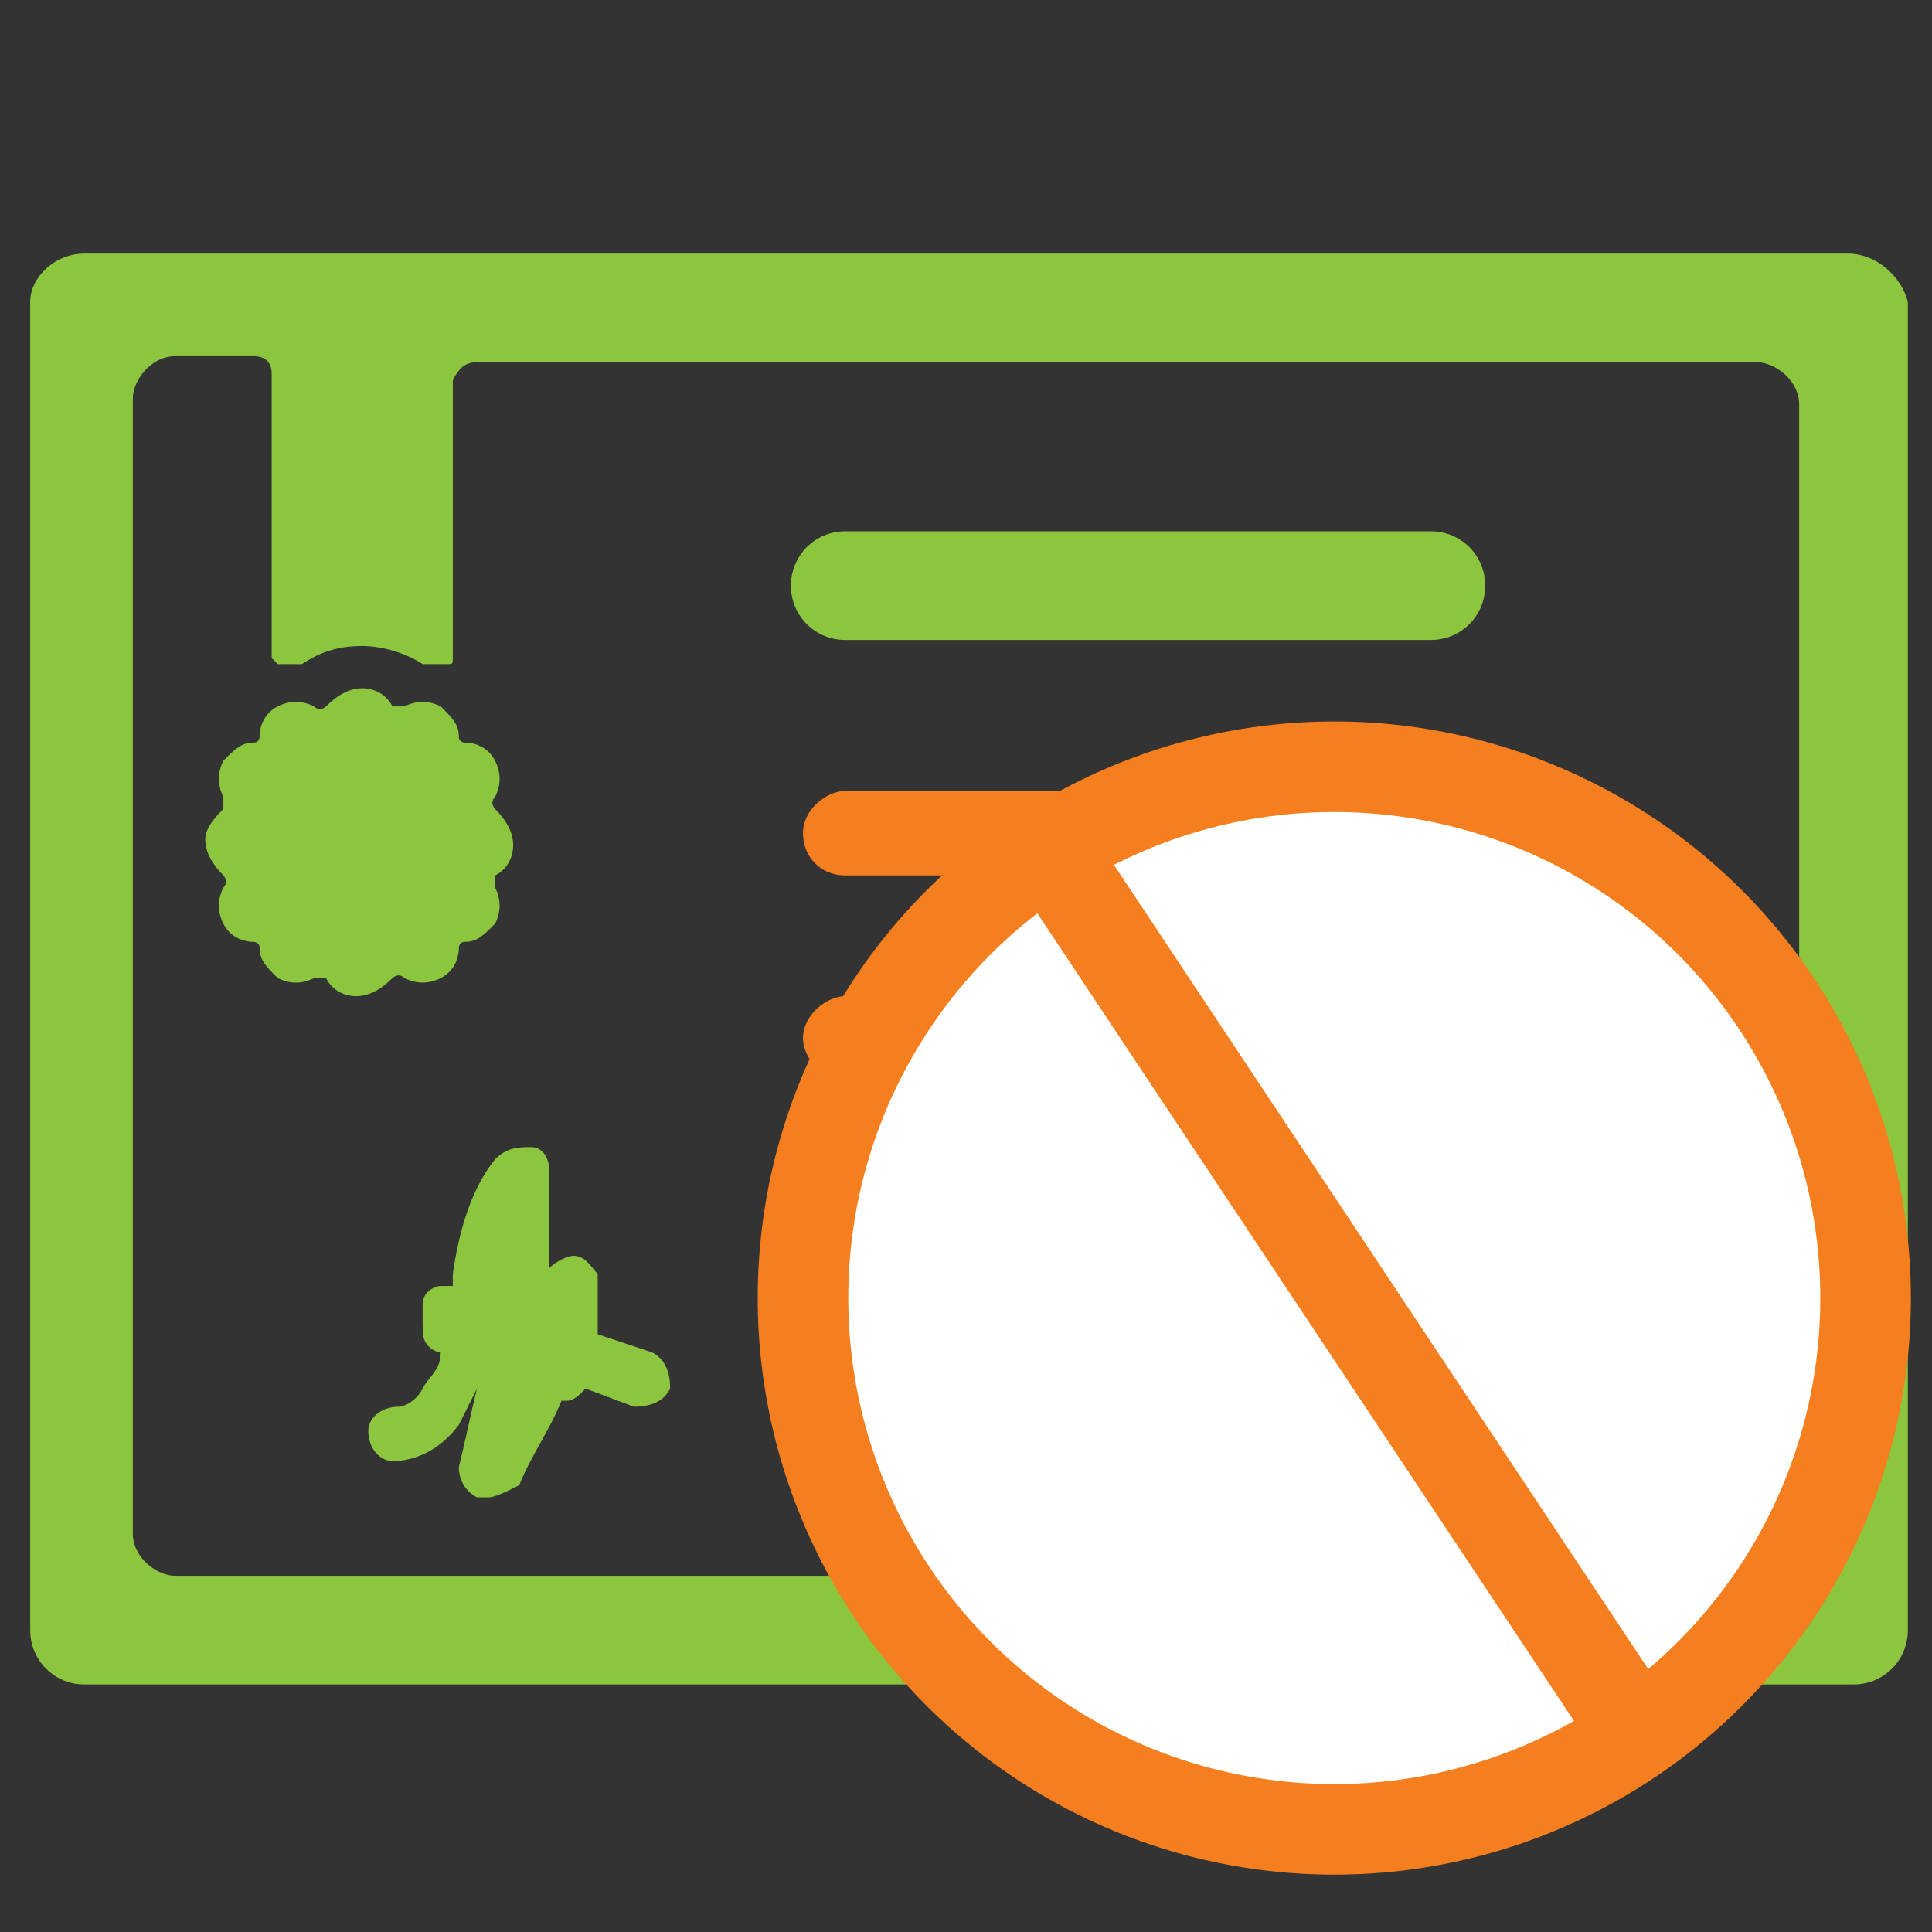 <?xml version="1.0" encoding="utf-8"?>
<!-- Generator: Adobe Illustrator 19.2.1, SVG Export Plug-In . SVG Version: 6.00 Build 0)  -->
<svg version="1.1" xmlns="http://www.w3.org/2000/svg" xmlns:xlink="http://www.w3.org/1999/xlink" x="0px" y="0px"
	 viewBox="0 0 32 32" style="enable-background:new 0 0 32 32;" xml:space="preserve">
<rect x="0" y="0" width="32" height="32" fill="#333333" stroke="none"/>
<style type="text/css">
	.st0{fill:#8CC63F;}
	.st1{fill:#F57E1F;}
	.st2{display:none;}
	.st3{display:inline;fill:#00A2DE;}
	.st4{display:inline;}
	.st5{fill:#FFFFFF;stroke:#F57E1F;stroke-width:1.5;stroke-miterlimit:10;}
	.st6{fill:none;stroke:#F57E1F;stroke-width:1.5;stroke-miterlimit:10;}
</style>
<g id="Layer_1">
	<g id="Capa_1">
		<g>
			<path class="st0" d="M3.4,13.9c0,0.2,0.1,0.4,0.3,0.6c0,0,0.1,0.1,0,0.2c-0.1,0.2-0.1,0.4,0,0.6c0.1,0.2,0.3,0.3,0.5,0.3
				c0,0,0.1,0,0.1,0.1c0,0.2,0.1,0.3,0.3,0.5c0.2,0.1,0.4,0.1,0.6,0c0,0,0.1,0,0.2,0c0.1,0.2,0.3,0.3,0.5,0.3s0.4-0.1,0.6-0.3
				c0,0,0.1-0.1,0.2,0c0.2,0.1,0.4,0.1,0.6,0s0.3-0.3,0.3-0.5c0,0,0-0.1,0.1-0.1c0.2,0,0.3-0.1,0.5-0.3c0.1-0.2,0.1-0.4,0-0.6
				c0,0,0-0.1,0-0.2c0.2-0.1,0.3-0.3,0.3-0.5s-0.1-0.4-0.3-0.6c0,0-0.1-0.1,0-0.2c0.1-0.2,0.1-0.4,0-0.6c-0.1-0.2-0.3-0.3-0.5-0.3
				c0,0-0.1,0-0.1-0.1c0-0.2-0.1-0.3-0.3-0.5c-0.2-0.1-0.4-0.1-0.6,0c0,0-0.1,0-0.2,0c-0.1-0.2-0.3-0.3-0.5-0.3s-0.4,0.1-0.6,0.3
				c0,0-0.1,0.1-0.2,0c-0.2-0.1-0.4-0.1-0.6,0S4.3,12,4.3,12.2c0,0,0,0.1-0.1,0.1c-0.2,0-0.3,0.1-0.5,0.3c-0.1,0.2-0.1,0.4,0,0.6
				c0,0.1,0,0.1,0,0.2C3.6,13.5,3.4,13.7,3.4,13.9L3.4,13.9z"/>
			<path class="st0" d="M30.6,4.2H1.4C0.9,4.2,0.5,4.6,0.5,5v22c0,0.5,0.4,0.9,0.9,0.9h29.3c0.5,0,0.9-0.4,0.9-0.9V5
				C31.5,4.6,31.1,4.2,30.6,4.2L30.6,4.2z M29.8,25.4c0,0.3-0.3,0.7-0.7,0.7H2.9c-0.3,0-0.7-0.3-0.7-0.7V6.6c0-0.3,0.3-0.7,0.7-0.7
				h1.3c0.2,0,0.3,0.1,0.3,0.3v4.7L4.6,11H5l0,0c0.3-0.2,0.6-0.3,1-0.3c0.3,0,0.7,0.1,1,0.3c0,0,0,0,0.1,0h0.3c0.1,0,0.1,0,0.1-0.1
				V6.3C7.6,6.1,7.7,6,7.9,6h21.2c0.3,0,0.7,0.3,0.7,0.7C29.8,6.7,29.8,25.4,29.8,25.4z"/>
			<path class="st0" d="M14,10.6h9.7c0.5,0,0.9-0.4,0.9-0.9s-0.4-0.9-0.9-0.9H14c-0.5,0-0.9,0.4-0.9,0.9S13.5,10.6,14,10.6z"/>
			<path class="st1" d="M26.3,13.1H14c-0.3,0-0.7,0.3-0.7,0.7s0.3,0.7,0.7,0.7h12.3c0.3,0,0.7-0.3,0.7-0.7S26.7,13.1,26.3,13.1z"/>
			<path class="st1" d="M20.3,16.5H14c-0.3,0-0.7,0.3-0.7,0.7c0,0.3,0.3,0.7,0.7,0.7h6.3c0.3,0,0.7-0.3,0.7-0.7S20.7,16.5,20.3,16.5
				z"/>
			<path class="st1" d="M19.1,19.5H14c-0.3,0-0.7,0.3-0.7,0.7s0.3,0.7,0.7,0.7h5.1c0.3,0,0.7-0.3,0.7-0.7S19.5,19.5,19.1,19.5z"/>
			<path class="st1" d="M17.7,22.6H14c-0.3,0-0.7,0.3-0.7,0.7c0,0.3,0.3,0.7,0.7,0.7h3.7c0.3,0,0.7-0.3,0.7-0.7S18.1,22.6,17.7,22.6
				z"/>
			<path class="st0" d="M8.1,24.8c0,0-0.1,0-0.2,0c-0.2-0.1-0.3-0.3-0.3-0.5c0.1-0.4,0.2-0.9,0.3-1.3c-0.1,0.2-0.2,0.4-0.3,0.6
				c-0.3,0.4-0.7,0.6-1.1,0.6c-0.2,0-0.4-0.2-0.4-0.5c0-0.2,0.2-0.4,0.5-0.4c0.1,0,0.3-0.1,0.4-0.3c0.1-0.2,0.3-0.3,0.3-0.6
				c0,0-0.1,0-0.2-0.1C7,22.2,7,22.1,7,21.9v-0.3c0-0.2,0.2-0.3,0.3-0.3h0.2c0-0.1,0-0.1,0-0.2c0.1-0.7,0.3-1.4,0.7-1.9
				C8.4,19,8.6,19,8.8,19s0.3,0.2,0.3,0.4V21c0.1-0.1,0.3-0.2,0.4-0.2c0.2,0,0.3,0.2,0.4,0.3c0,0.3,0,0.7,0,1l0.9,0.3
				c0.2,0.1,0.3,0.3,0.3,0.6c-0.1,0.2-0.3,0.3-0.6,0.3L9.7,23c-0.1,0.1-0.2,0.2-0.3,0.2H9.3c-0.2,0.5-0.5,0.9-0.7,1.4
				C8.4,24.7,8.2,24.8,8.1,24.8L8.1,24.8z"/>
		</g>
	</g>
	<g id="Layer_2">
		<path class="st1" d="M26.7,19.2h-0.2V18c0-1.3-1.1-2.4-2.4-2.4s-2.4,1.1-2.4,2.4v1.2h-0.1c-0.5,0-0.8,0.4-0.8,0.8v3.6
			c0,0.5,0.4,0.8,0.8,0.8h5.1c0.5,0,0.8-0.4,0.8-0.8V20C27.5,19.5,27.2,19.2,26.7,19.2L26.7,19.2z M22.6,19.2V18
			c0-0.8,0.7-1.5,1.5-1.5s1.5,0.7,1.5,1.5v1.2H22.6z"/>
	</g>
	<g id="Layer_4" class="st2">
		<path class="st3" d="M28.5,4.9H26V4.4c0-0.6-0.5-1.1-1.1-1.1s-1.1,0.5-1.1,1.1V5H8.4V4.4c0-0.6-0.5-1.1-1.1-1.1S6.2,3.8,6.2,4.4V5
			H3.6c-1.6,0-3,1.3-3,3v16.9c0,1.6,1.3,3,3,3h24.9c1.6,0,3-1.3,3-3V8C31.6,6.3,30.2,4.9,28.5,4.9L28.5,4.9z M30.3,24.9
			c0,1-0.8,1.7-1.7,1.7H3.7c-1,0-1.7-0.8-1.7-1.7V11.5h28.4L30.3,24.9z"/>
	</g>
	<g id="Layer_5" class="st2">
		<g id="Forma_1_1_" class="st4">
			<g>
				<path class="st1" d="M8.6,12.9c-1.2,0-2.2,1.2-2.2,2.2c0,1.2,1.2,2.2,2.2,2.2c1.2,0,2.2-1.2,2.2-2.2C11,13.9,9.8,12.9,8.6,12.9z
					 M16.1,12.9c-1.2,0-2.2,1.2-2.2,2.2c0,1.2,1.2,2.2,2.2,2.2c1.2,0,2.2-1.2,2.2-2.2C18.3,13.9,17.3,12.9,16.1,12.9z M23.6,17.6
					c1.2,0,2.2-1.2,2.2-2.2c0-1.2-1.2-2.2-2.2-2.2c-1.2,0-2.2,1.2-2.2,2.2C21.2,16.3,22.4,17.6,23.6,17.6z M8.6,20.5
					c-1.2,0-2.2,1.2-2.2,2.2s1.2,2.2,2.2,2.2c1.2,0,2.2-1.2,2.2-2.2C10.7,21.7,9.8,20.5,8.6,20.5z M16.1,20.5
					c-1.2,0-2.2,1.2-2.2,2.2s1.2,2.2,2.2,2.2c1.2,0,2.2-1.2,2.2-2.2C18.3,21.7,17.3,20.5,16.1,20.5z M23.6,20.5
					c-1.2,0-2.2,1.2-2.2,2.2s1.2,2.2,2.2,2.2c1.2,0,2.2-1.2,2.2-2.2C25.8,21.7,24.9,20.5,23.6,20.5z"/>
			</g>
		</g>
	</g>
</g>
<g id="Layer_2_1_">
	<circle class="st5" cx="22.1" cy="21.5" r="8.8"/>
</g>
<g id="Layer_3">
	<line class="st6" x1="17.4" y1="14.1" x2="27.3" y2="29"/>
</g>
</svg>
